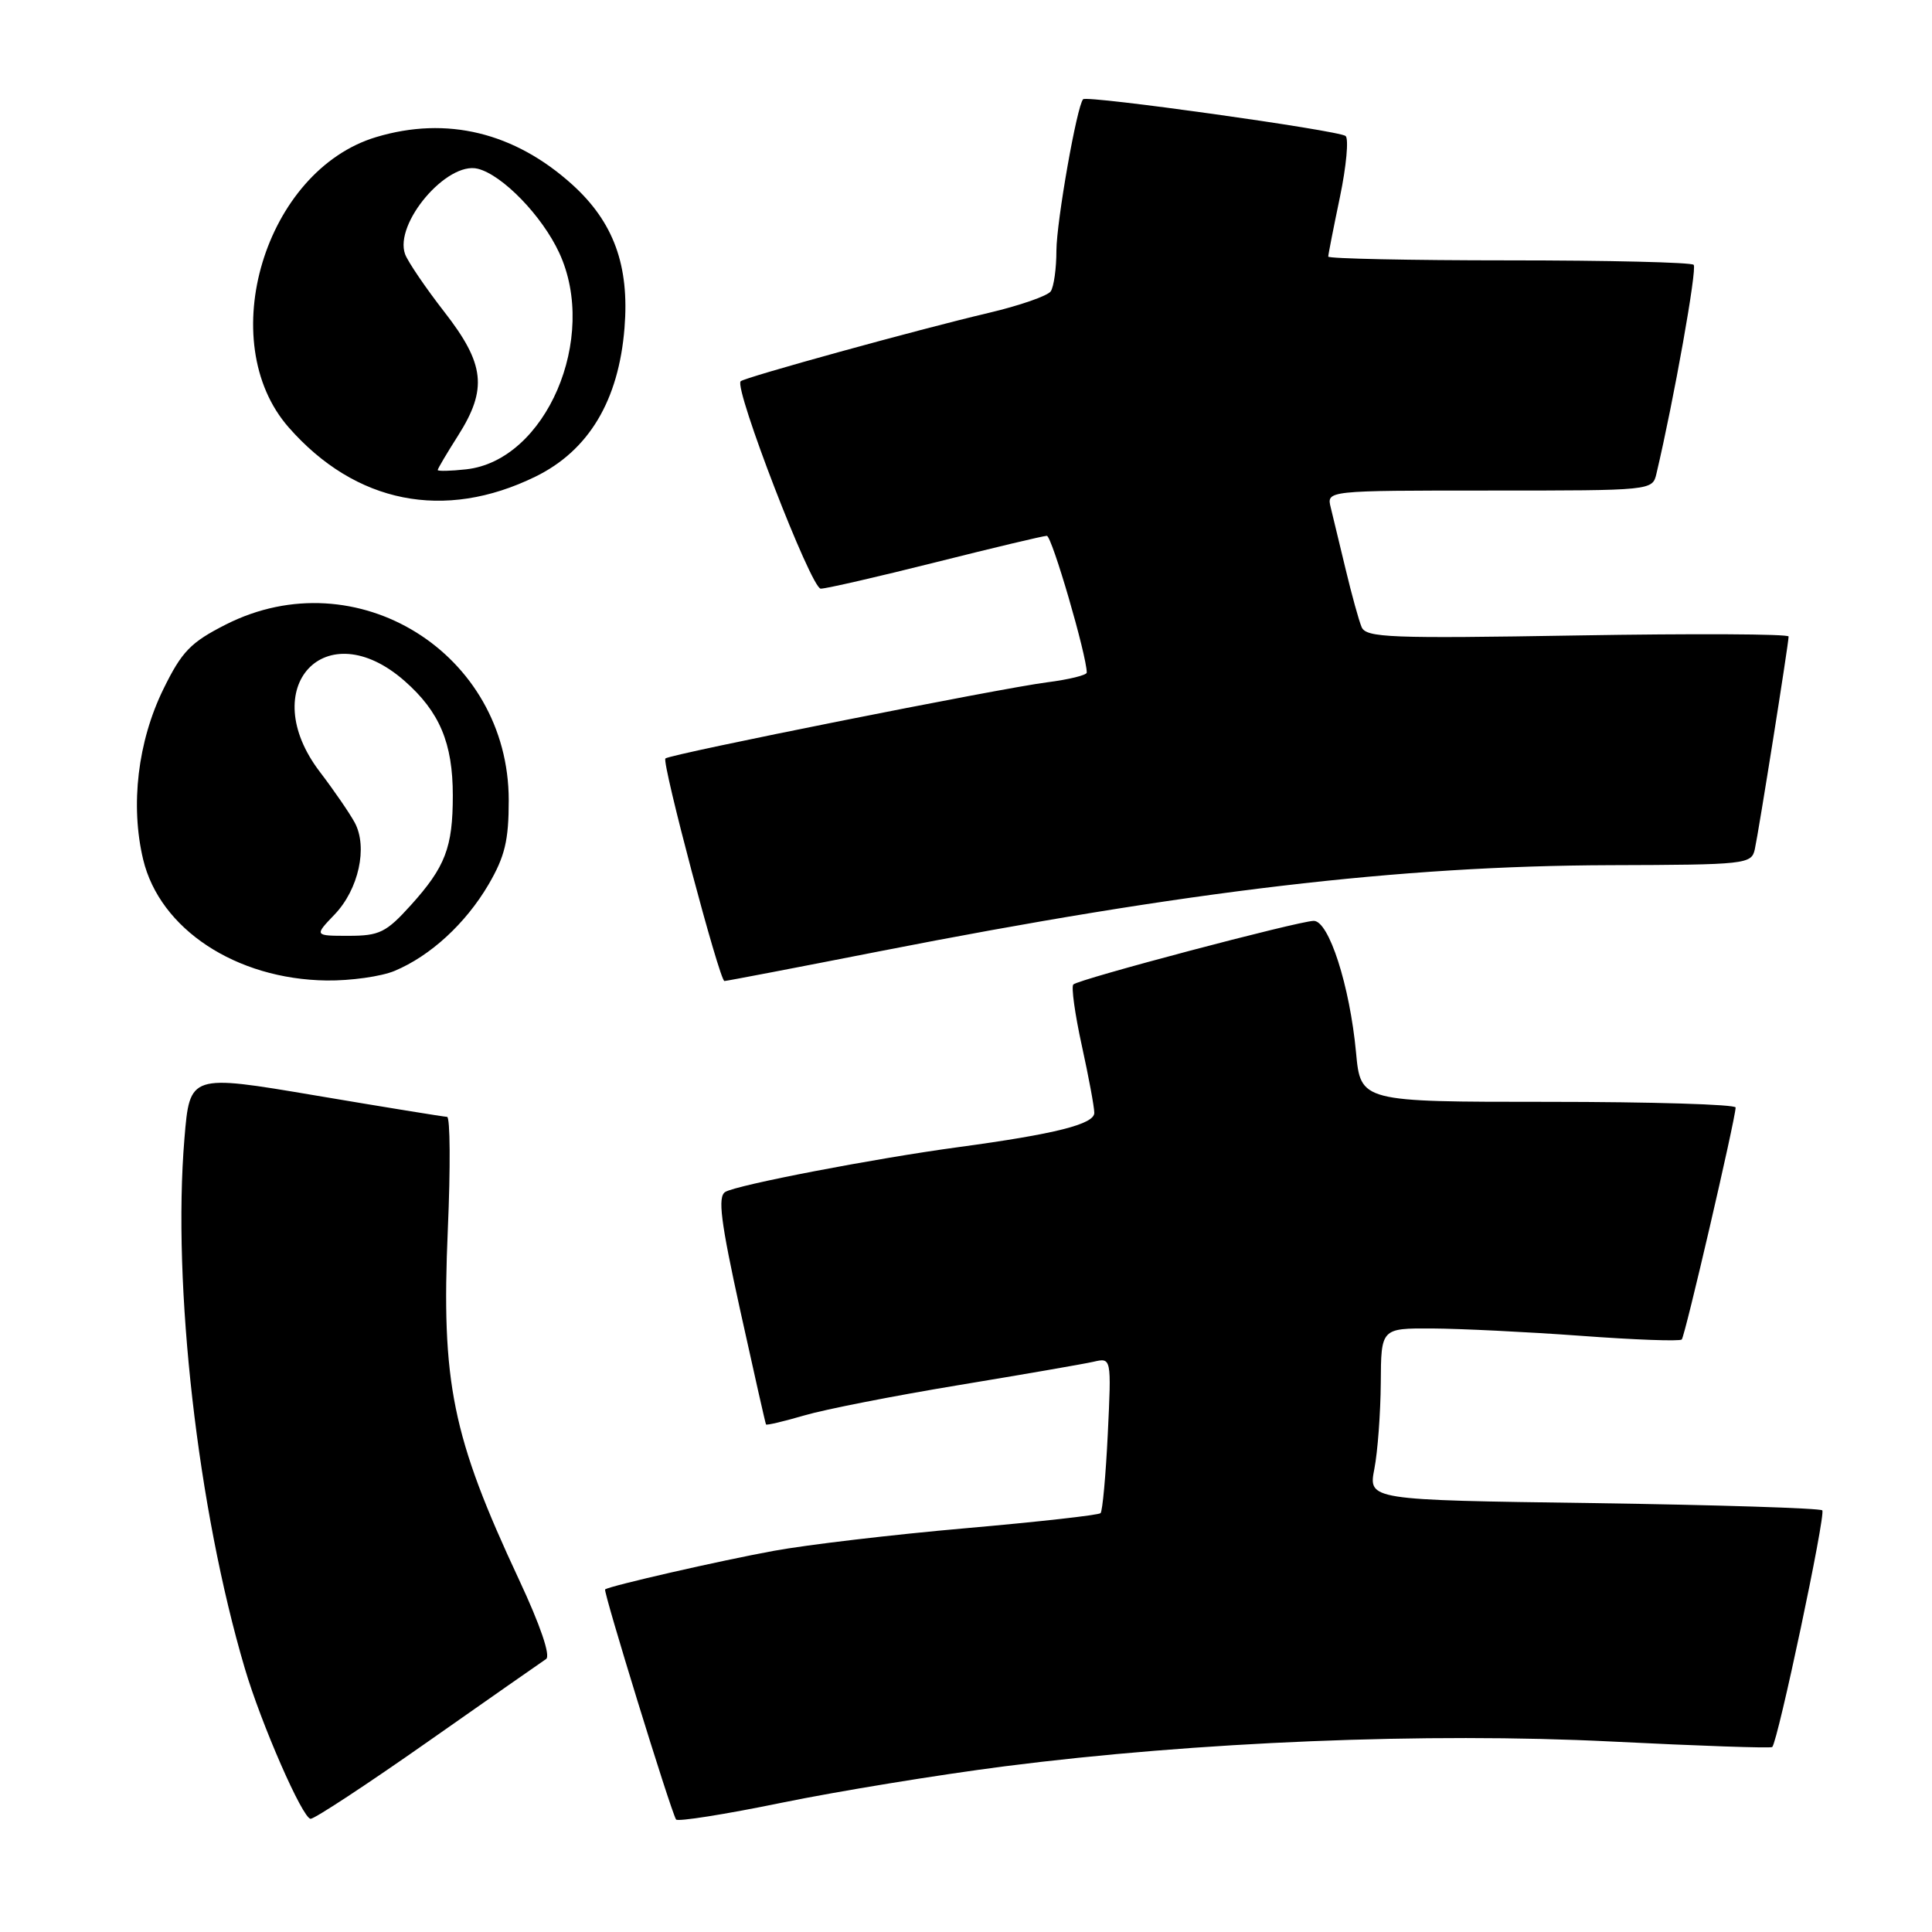 <?xml version="1.0" encoding="UTF-8" standalone="no"?>
<!DOCTYPE svg PUBLIC "-//W3C//DTD SVG 1.1//EN" "http://www.w3.org/Graphics/SVG/1.1/DTD/svg11.dtd" >
<svg xmlns="http://www.w3.org/2000/svg" xmlns:xlink="http://www.w3.org/1999/xlink" version="1.1" viewBox="0 0 256 256">
 <g >
 <path fill="currentColor"
d=" M 133.15 234.04 C 158.59 230.79 189.13 229.54 213.50 230.76 C 225.05 231.34 234.65 231.67 234.83 231.49 C 235.58 230.76 241.96 200.62 241.46 200.13 C 241.17 199.84 227.51 199.41 211.12 199.17 C 181.31 198.76 181.31 198.76 182.11 194.63 C 182.55 192.36 182.93 187.24 182.96 183.25 C 183.00 176.00 183.00 176.00 189.75 176.03 C 193.46 176.05 202.32 176.48 209.44 177.00 C 216.56 177.53 222.59 177.75 222.84 177.49 C 223.27 177.07 229.93 148.38 229.98 146.75 C 229.99 146.34 218.82 146.00 205.14 146.00 C 180.29 146.00 180.29 146.00 179.68 139.44 C 178.85 130.60 176.08 121.99 174.07 122.02 C 172.04 122.05 142.91 129.75 142.22 130.45 C 141.93 130.74 142.43 134.37 143.34 138.52 C 144.25 142.66 145.00 146.69 145.00 147.46 C 145.00 148.96 139.86 150.26 127.00 152.00 C 115.95 153.49 97.58 157.02 96.10 157.94 C 95.08 158.57 95.49 161.83 98.08 173.62 C 99.88 181.80 101.42 188.61 101.50 188.75 C 101.59 188.88 103.87 188.34 106.58 187.55 C 109.29 186.75 118.47 184.95 127.00 183.54 C 135.53 182.13 143.57 180.74 144.89 180.44 C 147.27 179.89 147.27 179.89 146.79 189.96 C 146.52 195.50 146.09 200.24 145.83 200.50 C 145.57 200.76 137.52 201.66 127.93 202.50 C 118.34 203.34 106.90 204.69 102.50 205.50 C 95.25 206.83 80.97 210.10 80.18 210.60 C 79.89 210.79 88.82 239.80 89.58 241.09 C 89.76 241.41 96.07 240.42 103.59 238.87 C 111.11 237.33 124.42 235.16 133.15 234.04 Z  M 56.74 230.75 C 64.78 225.11 71.80 220.20 72.36 219.83 C 72.98 219.41 71.60 215.36 68.78 209.33 C 59.89 190.30 58.46 183.25 59.34 162.89 C 59.70 154.70 59.65 147.99 59.24 147.99 C 58.83 147.98 51.00 146.71 41.83 145.16 C 25.15 142.34 25.15 142.34 24.44 150.85 C 22.82 170.31 26.19 199.94 32.43 221.04 C 34.61 228.44 40.11 241.00 41.16 241.00 C 41.70 241.00 48.71 236.39 56.74 230.75 Z  M 52.28 128.65 C 57.04 126.66 61.69 122.38 64.73 117.21 C 66.90 113.49 67.41 111.38 67.41 106.05 C 67.41 86.54 47.23 73.99 29.93 82.75 C 25.26 85.12 24.10 86.31 21.65 91.31 C 18.25 98.25 17.25 106.69 18.97 113.89 C 21.18 123.11 31.27 129.76 43.28 129.92 C 46.46 129.96 50.51 129.39 52.28 128.65 Z  M 116.50 126.06 C 157.32 118.05 185.52 114.73 213.28 114.64 C 231.36 114.59 232.08 114.51 232.52 112.54 C 233.04 110.18 237.00 85.26 237.00 84.34 C 237.00 84.00 224.42 83.94 209.04 84.20 C 184.17 84.62 181.02 84.50 180.42 83.09 C 180.05 82.21 179.11 78.80 178.32 75.50 C 177.53 72.20 176.63 68.49 176.33 67.25 C 175.77 65.00 175.77 65.00 197.36 65.00 C 218.94 65.00 218.96 65.00 219.49 62.75 C 221.80 52.97 224.90 35.56 224.42 35.09 C 224.10 34.76 213.07 34.50 199.92 34.50 C 186.76 34.50 176.00 34.27 176.00 34.00 C 176.00 33.73 176.70 30.17 177.55 26.10 C 178.40 22.02 178.73 18.39 178.30 18.02 C 177.41 17.28 144.06 12.61 143.52 13.15 C 142.70 13.99 140.00 29.31 139.98 33.21 C 139.98 35.57 139.64 37.99 139.23 38.60 C 138.83 39.20 135.12 40.49 131.00 41.46 C 121.69 43.65 98.67 50.00 98.14 50.52 C 97.23 51.44 107.48 78.00 108.75 78.00 C 109.49 78.00 116.36 76.42 124.00 74.50 C 131.64 72.58 138.27 71.00 138.71 71.00 C 139.38 71.00 144.01 86.90 144.00 89.12 C 144.00 89.46 141.64 90.04 138.75 90.41 C 132.60 91.19 88.73 99.94 88.17 100.50 C 87.66 101.01 95.35 130.00 95.99 129.99 C 96.27 129.99 105.50 128.22 116.50 126.06 Z  M 70.94 63.16 C 78.01 59.70 81.98 53.08 82.75 43.46 C 83.42 35.19 81.31 29.42 75.83 24.46 C 68.17 17.54 59.19 15.36 49.86 18.16 C 35.10 22.58 28.26 45.26 38.26 56.64 C 47.10 66.71 58.87 69.06 70.94 63.16 Z  M 44.35 121.16 C 47.52 117.84 48.75 112.26 47.01 109.01 C 46.34 107.77 44.27 104.75 42.40 102.30 C 33.82 91.07 43.14 81.04 53.61 90.23 C 58.25 94.31 60.00 98.46 60.00 105.40 C 60.00 112.29 59.01 114.88 54.43 119.95 C 51.17 123.56 50.27 124.00 46.20 124.00 C 41.63 124.00 41.63 124.00 44.35 121.16 Z  M 58.00 62.28 C 58.00 62.10 59.21 60.06 60.69 57.73 C 64.62 51.54 64.25 48.23 58.87 41.32 C 56.38 38.12 54.05 34.68 53.68 33.69 C 52.19 29.62 59.23 21.34 63.31 22.36 C 66.58 23.18 71.83 28.60 74.10 33.50 C 79.33 44.78 72.33 61.05 61.75 62.19 C 59.69 62.42 58.00 62.45 58.00 62.28 Z "/>
</g>
</svg>